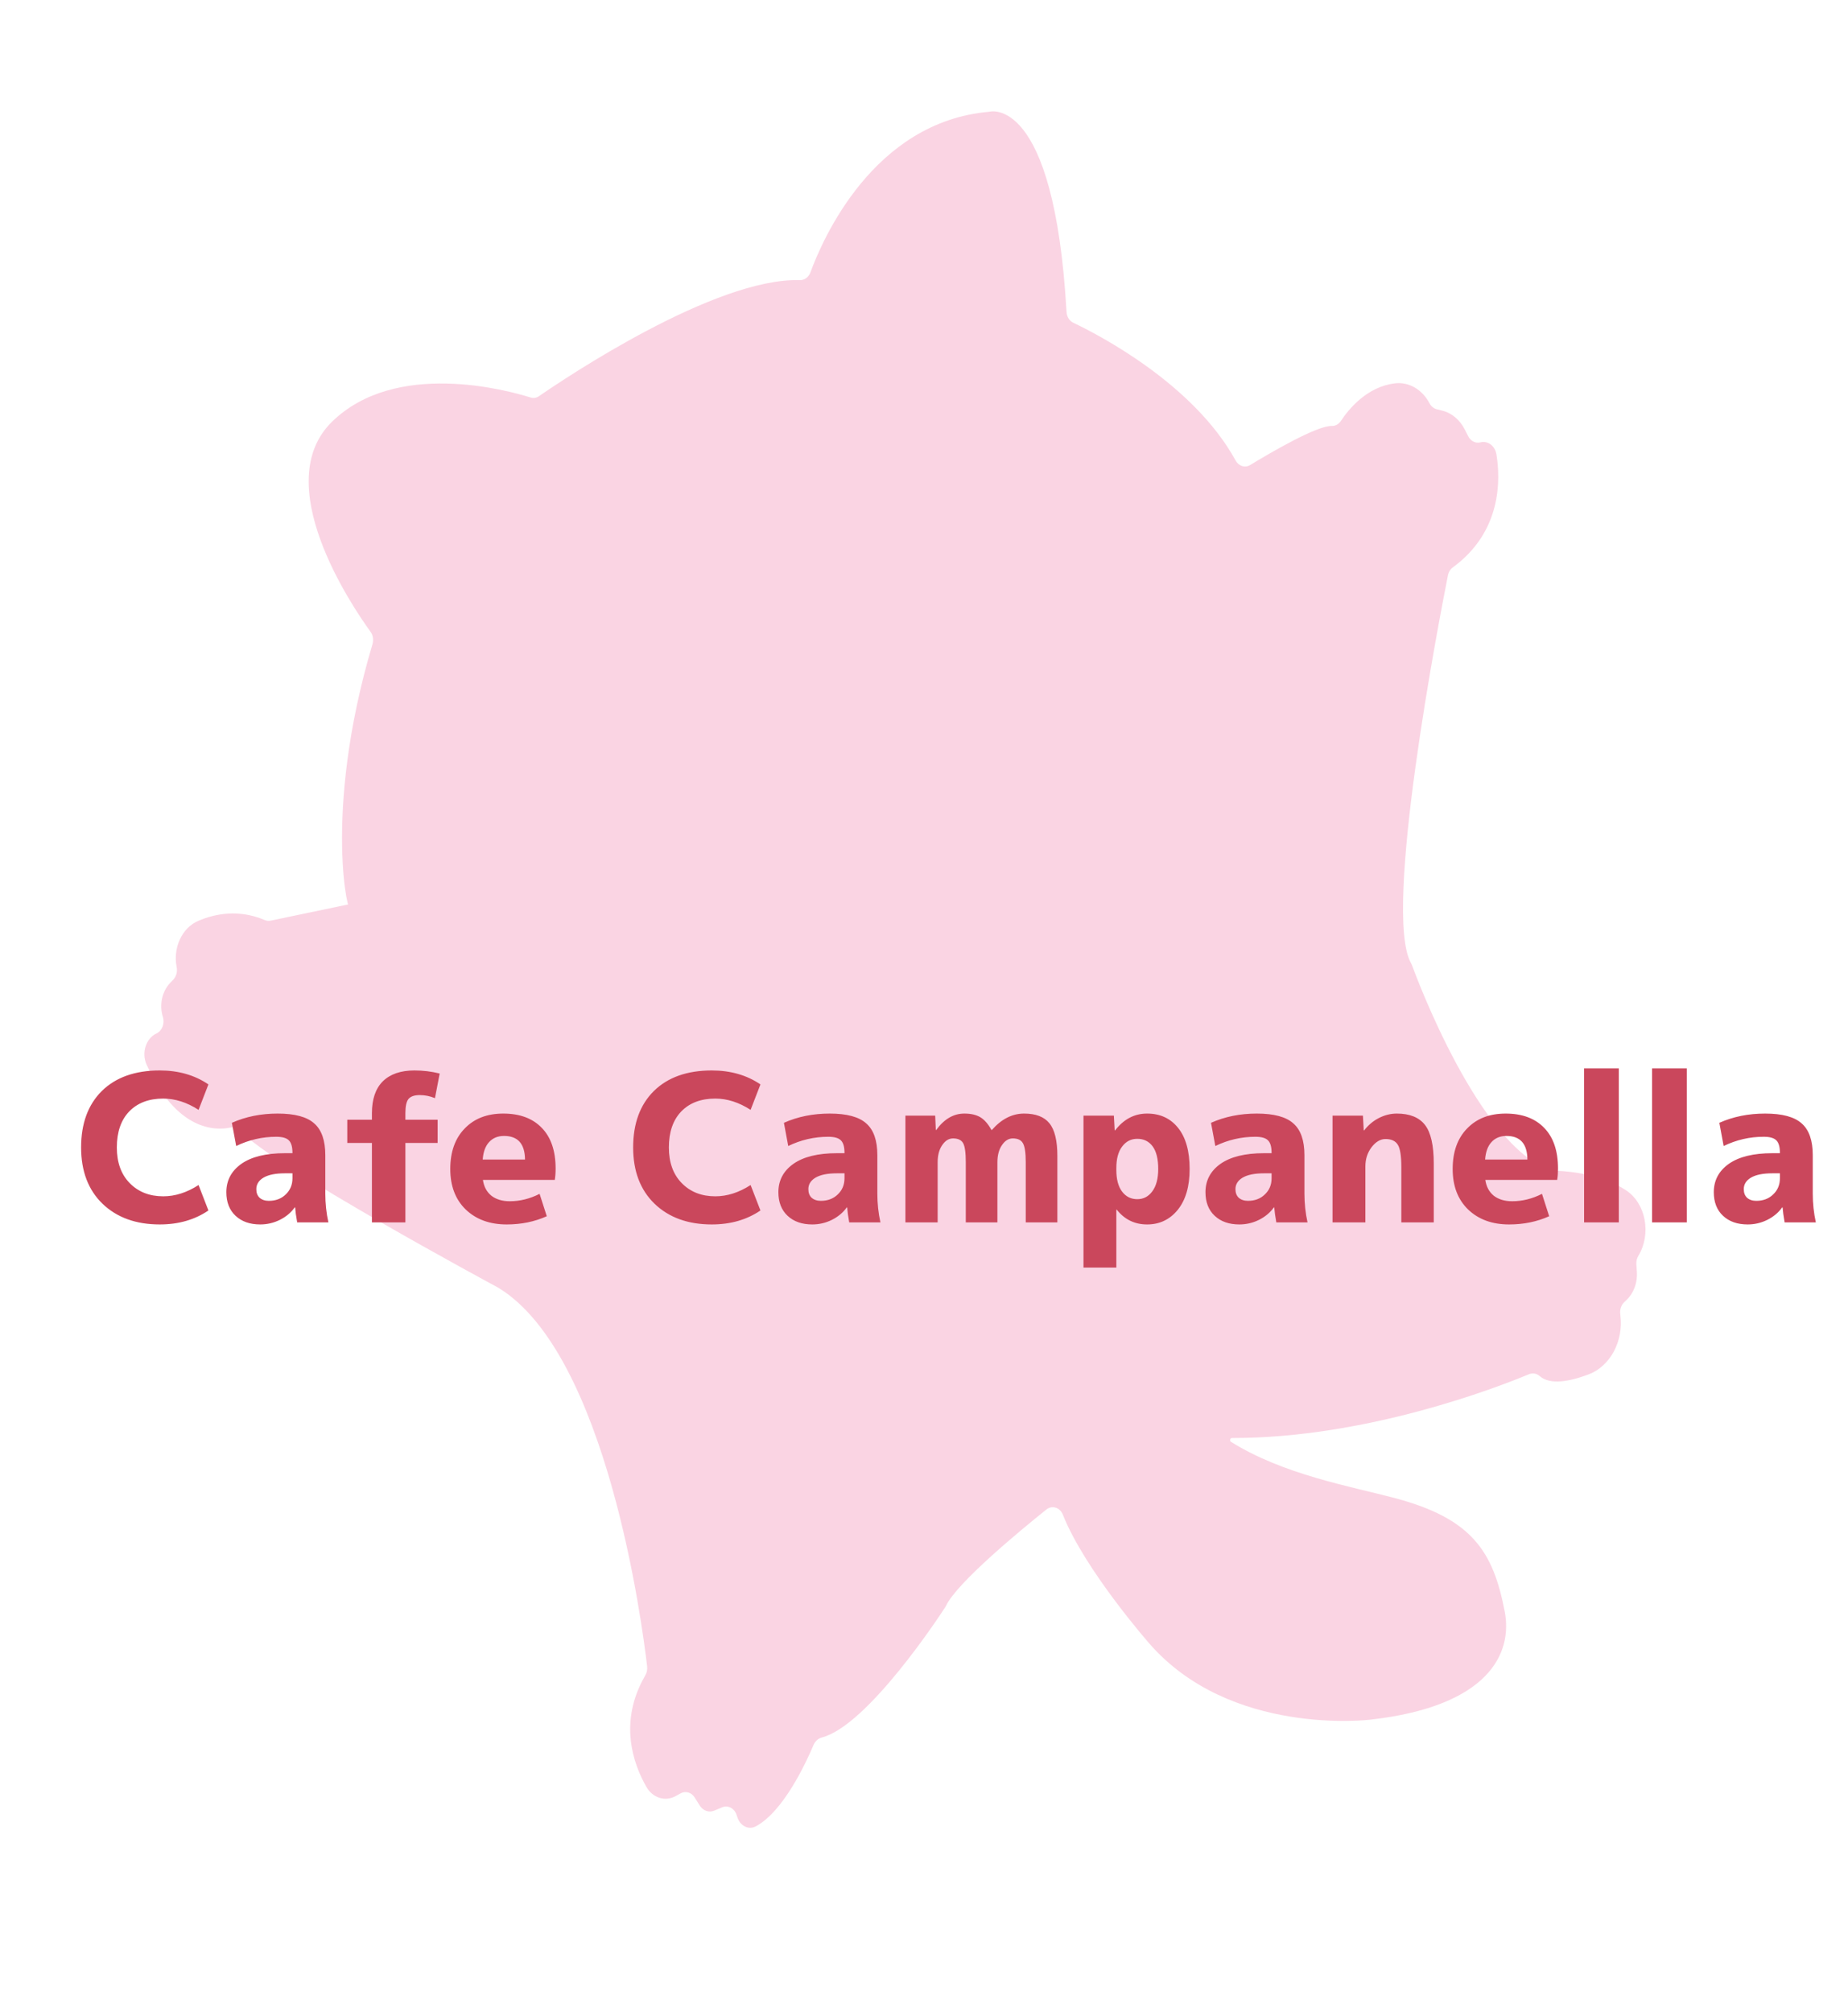<svg width="90" height="98" viewBox="0 0 90 98" fill="none" xmlns="http://www.w3.org/2000/svg">
<path d="M18.14 31.368C18.201 31.165 18.168 30.938 18.047 30.772C17.096 29.46 13.097 23.523 16.181 20.529C19.285 17.515 24.705 19.003 25.842 19.36C25.979 19.404 26.125 19.38 26.248 19.296C27.525 18.415 34.823 13.517 38.951 13.644C39.178 13.651 39.384 13.502 39.471 13.261C40.055 11.665 42.532 5.933 48.171 5.444C48.171 5.444 51.334 4.516 51.941 15.188C51.954 15.422 52.079 15.628 52.268 15.718C53.499 16.303 58.129 18.695 60.173 22.424C60.325 22.702 60.632 22.802 60.883 22.649C61.861 22.055 64.137 20.723 64.856 20.746C65.03 20.751 65.194 20.665 65.299 20.507C65.689 19.917 66.583 18.827 67.945 18.669C68.617 18.591 69.268 18.973 69.618 19.641C69.695 19.79 69.823 19.895 69.971 19.932L70.242 20C70.699 20.114 71.094 20.444 71.331 20.908L71.504 21.248C71.626 21.485 71.866 21.605 72.1 21.544C72.458 21.451 72.81 21.714 72.878 22.131C73.081 23.371 73.132 25.893 70.759 27.631C70.637 27.72 70.548 27.857 70.517 28.018C70.103 30.104 67.316 44.485 68.723 46.916C68.737 46.941 68.749 46.964 68.759 46.992C68.992 47.63 72.041 55.826 75.515 56.995C75.559 57.01 75.603 57.017 75.648 57.017C76.016 57.021 77.847 57.088 79.187 57.97C80.163 58.613 80.431 60.102 79.789 61.167C79.716 61.287 79.682 61.434 79.692 61.58L79.718 61.942C79.754 62.468 79.565 62.981 79.212 63.316L79.104 63.418C78.956 63.558 78.882 63.777 78.908 63.998L78.916 64.067C79.07 65.329 78.418 66.539 77.37 66.937C76.484 67.272 75.496 67.477 74.982 67.017C74.831 66.883 74.626 66.86 74.448 66.936C72.913 67.574 66.552 70.045 59.997 70.037C59.907 70.037 59.873 70.176 59.954 70.225C62.499 71.815 65.728 72.381 67.899 72.954C71.687 73.953 72.722 75.554 73.284 78.502C73.668 80.513 72.515 83.103 66.741 83.754C66.741 83.754 59.915 84.602 55.955 80.023C55.955 80.023 52.83 76.463 51.763 73.771C51.622 73.416 51.238 73.298 50.96 73.519C49.67 74.552 46.596 77.091 46.068 78.216C46.06 78.233 46.051 78.249 46.041 78.266C45.778 78.671 42.27 84.035 40.024 84.623L40.022 84.623C39.847 84.669 39.699 84.803 39.62 84.988C39.254 85.855 38.146 88.246 36.802 88.953C36.454 89.137 36.05 88.927 35.913 88.515L35.874 88.394C35.767 88.07 35.454 87.905 35.172 88.023L34.784 88.185C34.526 88.293 34.237 88.19 34.076 87.933L33.831 87.543C33.676 87.296 33.39 87.211 33.15 87.342L32.897 87.48C32.394 87.755 31.788 87.567 31.481 87.03C30.842 85.915 30.108 83.871 31.421 81.608C31.498 81.475 31.534 81.319 31.516 81.16C31.288 79.188 29.576 65.965 24.284 62.727C24.279 62.724 24.275 62.721 24.27 62.718C23.963 62.553 13.222 56.762 11.726 55.088C11.594 54.941 11.413 54.877 11.233 54.915C10.486 55.073 8.6 55.091 7.139 51.85C6.881 51.28 7.104 50.575 7.621 50.333C7.895 50.206 8.032 49.85 7.932 49.529C7.749 48.946 7.888 48.293 8.284 47.875L8.439 47.712C8.584 47.558 8.647 47.326 8.603 47.103C8.417 46.154 8.864 45.189 9.654 44.851C10.481 44.496 11.626 44.275 12.886 44.807C12.98 44.847 13.08 44.86 13.178 44.84L17.01 44.039C17.07 44.994 15.642 39.764 18.142 31.369L18.14 31.368Z" fill="#FAD4E3"/>
<path d="M7.95 53.505C7.25 53.505 6.697 53.715 6.29 54.135C5.89 54.555 5.69 55.139 5.69 55.885C5.69 56.618 5.9 57.199 6.32 57.625C6.74 58.052 7.283 58.265 7.95 58.265C8.53 58.265 9.103 58.082 9.67 57.715L10.15 58.955C9.483 59.408 8.693 59.635 7.78 59.635C6.62 59.635 5.69 59.298 4.99 58.625C4.297 57.952 3.95 57.038 3.95 55.885C3.95 54.718 4.287 53.802 4.96 53.135C5.64 52.468 6.58 52.135 7.78 52.135C8.693 52.135 9.483 52.362 10.15 52.815L9.67 54.055C9.103 53.688 8.53 53.505 7.95 53.505ZM13.523 54.235C14.356 54.235 14.95 54.395 15.303 54.715C15.663 55.029 15.843 55.545 15.843 56.265V58.135C15.843 58.615 15.893 59.082 15.993 59.535H14.473C14.419 59.235 14.386 58.992 14.373 58.805H14.353C14.173 59.059 13.93 59.262 13.623 59.415C13.323 59.562 13.006 59.635 12.673 59.635C12.173 59.635 11.773 59.495 11.473 59.215C11.173 58.935 11.023 58.552 11.023 58.065C11.023 57.492 11.266 57.032 11.753 56.685C12.246 56.339 12.953 56.165 13.873 56.165H14.243V56.145C14.243 55.852 14.183 55.648 14.063 55.535C13.95 55.422 13.746 55.365 13.453 55.365C12.773 55.365 12.123 55.515 11.503 55.815L11.293 54.685C11.966 54.385 12.71 54.235 13.523 54.235ZM12.483 57.915C12.483 58.095 12.536 58.235 12.643 58.335C12.756 58.435 12.906 58.485 13.093 58.485C13.426 58.485 13.7 58.382 13.913 58.175C14.133 57.968 14.243 57.705 14.243 57.385V57.145H13.873C13.419 57.145 13.073 57.215 12.833 57.355C12.6 57.495 12.483 57.682 12.483 57.915ZM16.913 55.665V54.535H18.113V54.215C18.113 53.535 18.289 53.019 18.643 52.665C19.003 52.312 19.516 52.135 20.183 52.135C20.609 52.135 21.019 52.185 21.413 52.285L21.183 53.485C20.943 53.385 20.696 53.335 20.443 53.335C20.183 53.335 19.999 53.398 19.893 53.525C19.793 53.652 19.743 53.882 19.743 54.215V54.535H21.313V55.665H19.743V59.535H18.113V55.665H16.913ZM23.509 56.475H25.569C25.562 55.709 25.222 55.325 24.549 55.325C24.242 55.325 23.999 55.425 23.819 55.625C23.639 55.819 23.535 56.102 23.509 56.475ZM23.519 57.465C23.565 57.792 23.702 58.048 23.929 58.235C24.162 58.415 24.462 58.505 24.829 58.505C25.322 58.505 25.805 58.385 26.279 58.145L26.629 59.235C26.035 59.502 25.385 59.635 24.679 59.635C23.852 59.635 23.185 59.392 22.679 58.905C22.179 58.419 21.929 57.762 21.929 56.935C21.929 56.102 22.162 55.445 22.629 54.965C23.095 54.478 23.722 54.235 24.509 54.235C25.315 54.235 25.942 54.468 26.389 54.935C26.835 55.395 27.059 56.055 27.059 56.915C27.059 57.122 27.045 57.305 27.019 57.465H23.519ZM34.835 53.505C34.135 53.505 33.582 53.715 33.175 54.135C32.775 54.555 32.575 55.139 32.575 55.885C32.575 56.618 32.785 57.199 33.205 57.625C33.625 58.052 34.168 58.265 34.835 58.265C35.415 58.265 35.988 58.082 36.555 57.715L37.035 58.955C36.368 59.408 35.578 59.635 34.665 59.635C33.505 59.635 32.575 59.298 31.875 58.625C31.182 57.952 30.835 57.038 30.835 55.885C30.835 54.718 31.172 53.802 31.845 53.135C32.525 52.468 33.465 52.135 34.665 52.135C35.578 52.135 36.368 52.362 37.035 52.815L36.555 54.055C35.988 53.688 35.415 53.505 34.835 53.505ZM40.408 54.235C41.241 54.235 41.834 54.395 42.188 54.715C42.548 55.029 42.728 55.545 42.728 56.265V58.135C42.728 58.615 42.778 59.082 42.878 59.535H41.358C41.304 59.235 41.271 58.992 41.258 58.805H41.238C41.058 59.059 40.814 59.262 40.508 59.415C40.208 59.562 39.891 59.635 39.558 59.635C39.058 59.635 38.658 59.495 38.358 59.215C38.058 58.935 37.908 58.552 37.908 58.065C37.908 57.492 38.151 57.032 38.638 56.685C39.131 56.339 39.838 56.165 40.758 56.165H41.128V56.145C41.128 55.852 41.068 55.648 40.948 55.535C40.834 55.422 40.631 55.365 40.338 55.365C39.658 55.365 39.008 55.515 38.388 55.815L38.178 54.685C38.851 54.385 39.594 54.235 40.408 54.235ZM39.368 57.915C39.368 58.095 39.421 58.235 39.528 58.335C39.641 58.435 39.791 58.485 39.978 58.485C40.311 58.485 40.584 58.382 40.798 58.175C41.018 57.968 41.128 57.705 41.128 57.385V57.145H40.758C40.304 57.145 39.958 57.215 39.718 57.355C39.484 57.495 39.368 57.682 39.368 57.915ZM44.095 54.335H45.545L45.575 55.035H45.595C45.982 54.502 46.438 54.235 46.965 54.235C47.285 54.235 47.545 54.295 47.745 54.415C47.945 54.535 48.125 54.742 48.285 55.035H48.305C48.772 54.502 49.295 54.235 49.875 54.235C50.442 54.235 50.852 54.392 51.105 54.705C51.365 55.019 51.495 55.552 51.495 56.305V59.535H49.955V56.605C49.955 56.139 49.908 55.828 49.815 55.675C49.728 55.522 49.565 55.445 49.325 55.445C49.118 55.445 48.942 55.555 48.795 55.775C48.648 55.989 48.575 56.265 48.575 56.605V59.535H47.035V56.605C47.035 56.139 46.992 55.828 46.905 55.675C46.818 55.522 46.655 55.445 46.415 55.445C46.208 55.445 46.032 55.555 45.885 55.775C45.738 55.989 45.665 56.265 45.665 56.605V59.535H44.095V54.335ZM56.407 56.935C56.407 56.449 56.317 56.082 56.137 55.835C55.957 55.589 55.707 55.465 55.387 55.465C55.08 55.465 54.834 55.592 54.647 55.845C54.46 56.092 54.367 56.438 54.367 56.885V56.985C54.367 57.438 54.46 57.788 54.647 58.035C54.834 58.282 55.08 58.405 55.387 58.405C55.687 58.405 55.93 58.279 56.117 58.025C56.31 57.765 56.407 57.402 56.407 56.935ZM57.937 56.935C57.937 57.782 57.744 58.445 57.357 58.925C56.97 59.398 56.474 59.635 55.867 59.635C55.26 59.635 54.767 59.395 54.387 58.915H54.367V61.735H52.767V54.335H54.247L54.287 55.055H54.307C54.727 54.508 55.247 54.235 55.867 54.235C56.5 54.235 57.004 54.468 57.377 54.935C57.75 55.402 57.937 56.069 57.937 56.935ZM61.208 54.235C62.042 54.235 62.635 54.395 62.988 54.715C63.348 55.029 63.528 55.545 63.528 56.265V58.135C63.528 58.615 63.578 59.082 63.678 59.535H62.158C62.105 59.235 62.072 58.992 62.058 58.805H62.038C61.858 59.059 61.615 59.262 61.308 59.415C61.008 59.562 60.692 59.635 60.358 59.635C59.858 59.635 59.458 59.495 59.158 59.215C58.858 58.935 58.708 58.552 58.708 58.065C58.708 57.492 58.952 57.032 59.438 56.685C59.932 56.339 60.638 56.165 61.558 56.165H61.928V56.145C61.928 55.852 61.868 55.648 61.748 55.535C61.635 55.422 61.432 55.365 61.138 55.365C60.458 55.365 59.808 55.515 59.188 55.815L58.978 54.685C59.652 54.385 60.395 54.235 61.208 54.235ZM60.168 57.915C60.168 58.095 60.222 58.235 60.328 58.335C60.442 58.435 60.592 58.485 60.778 58.485C61.112 58.485 61.385 58.382 61.598 58.175C61.818 57.968 61.928 57.705 61.928 57.385V57.145H61.558C61.105 57.145 60.758 57.215 60.518 57.355C60.285 57.495 60.168 57.682 60.168 57.915ZM64.896 54.335H66.376L66.416 55.055H66.436C66.629 54.802 66.866 54.602 67.146 54.455C67.433 54.309 67.726 54.235 68.026 54.235C68.653 54.235 69.109 54.419 69.396 54.785C69.683 55.152 69.826 55.779 69.826 56.665V59.535H68.246V56.835C68.246 56.295 68.189 55.935 68.076 55.755C67.963 55.569 67.763 55.475 67.476 55.475C67.229 55.475 67.002 55.608 66.796 55.875C66.596 56.142 66.496 56.452 66.496 56.805V59.535H64.896V54.335ZM72.327 56.475H74.387C74.38 55.709 74.04 55.325 73.367 55.325C73.06 55.325 72.817 55.425 72.637 55.625C72.457 55.819 72.354 56.102 72.327 56.475ZM72.337 57.465C72.384 57.792 72.52 58.048 72.747 58.235C72.98 58.415 73.28 58.505 73.647 58.505C74.14 58.505 74.624 58.385 75.097 58.145L75.447 59.235C74.854 59.502 74.204 59.635 73.497 59.635C72.67 59.635 72.004 59.392 71.497 58.905C70.997 58.419 70.747 57.762 70.747 56.935C70.747 56.102 70.98 55.445 71.447 54.965C71.914 54.478 72.54 54.235 73.327 54.235C74.134 54.235 74.76 54.468 75.207 54.935C75.654 55.395 75.877 56.055 75.877 56.915C75.877 57.122 75.864 57.305 75.837 57.465H72.337ZM77.148 59.535V52.035H78.838V59.535H77.148ZM80.458 59.535V52.035H82.148V59.535H80.458ZM85.964 54.235C86.797 54.235 87.391 54.395 87.744 54.715C88.104 55.029 88.284 55.545 88.284 56.265V58.135C88.284 58.615 88.334 59.082 88.434 59.535H86.914C86.861 59.235 86.828 58.992 86.814 58.805H86.794C86.614 59.059 86.371 59.262 86.064 59.415C85.764 59.562 85.448 59.635 85.114 59.635C84.614 59.635 84.214 59.495 83.914 59.215C83.614 58.935 83.464 58.552 83.464 58.065C83.464 57.492 83.707 57.032 84.194 56.685C84.688 56.339 85.394 56.165 86.314 56.165H86.684V56.145C86.684 55.852 86.624 55.648 86.504 55.535C86.391 55.422 86.188 55.365 85.894 55.365C85.214 55.365 84.564 55.515 83.944 55.815L83.734 54.685C84.407 54.385 85.151 54.235 85.964 54.235ZM84.924 57.915C84.924 58.095 84.978 58.235 85.084 58.335C85.198 58.435 85.347 58.485 85.534 58.485C85.868 58.485 86.141 58.382 86.354 58.175C86.574 57.968 86.684 57.705 86.684 57.385V57.145H86.314C85.861 57.145 85.514 57.215 85.274 57.355C85.041 57.495 84.924 57.682 84.924 57.915Z" fill="#CA475C"/>
</svg>
